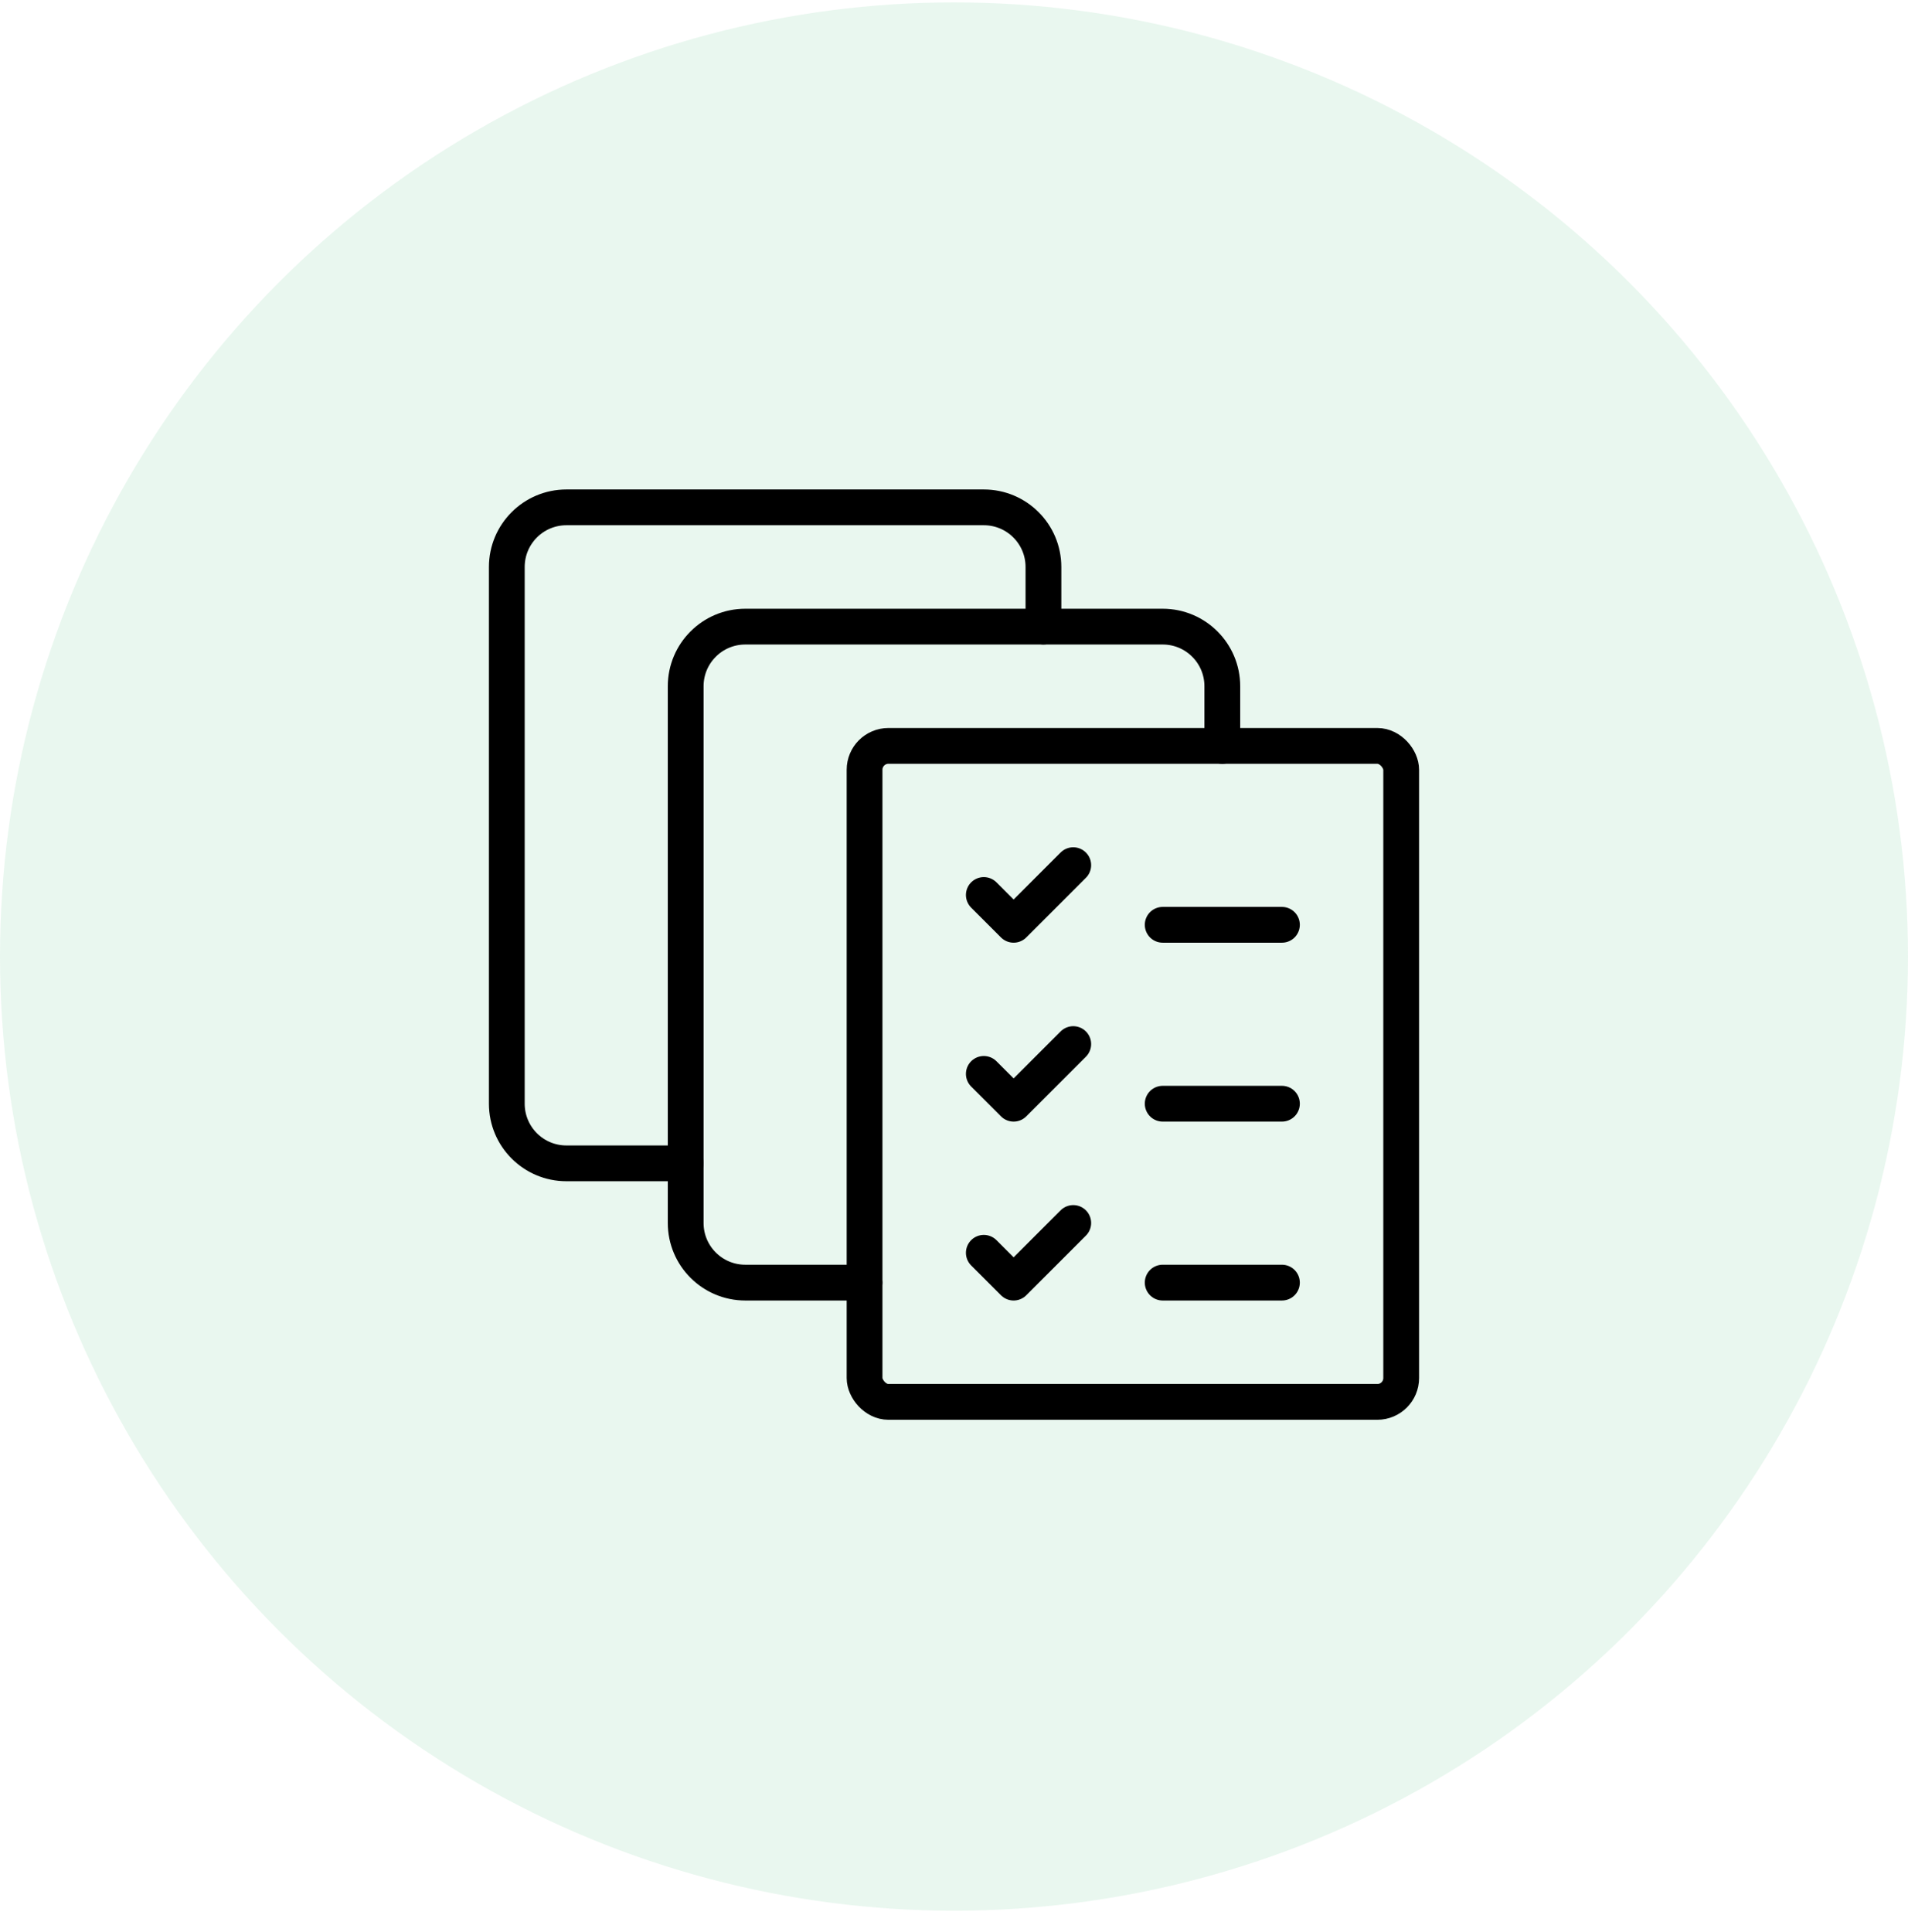 <svg width="80" height="81" viewBox="0 0 80 81" fill="none" xmlns="http://www.w3.org/2000/svg">
<circle opacity="0.1" cx="40" cy="40.1" r="40" fill="#27AE60"/>
<rect x="36.25" y="31.269" width="22.5" height="27.5" rx="1" stroke="black" stroke-width="1.5" stroke-linecap="round" stroke-linejoin="round"/>
<path d="M36.25 53.769H31.25C29.869 53.769 28.75 52.65 28.75 51.269V28.769C28.75 27.388 29.869 26.269 31.25 26.269H48.75C50.131 26.269 51.25 27.388 51.25 28.769V31.269" stroke="black" stroke-width="1.5" stroke-linecap="round" stroke-linejoin="round"/>
<path d="M28.75 48.769H23.75C22.369 48.769 21.25 47.65 21.25 46.269V23.769C21.25 22.388 22.369 21.269 23.75 21.269H41.25C42.631 21.269 43.75 22.388 43.75 23.769V26.269" stroke="black" stroke-width="1.5" stroke-linecap="round" stroke-linejoin="round"/>
<path d="M48.75 38.769H53.75" stroke="black" stroke-width="1.5" stroke-linecap="round" stroke-linejoin="round"/>
<path d="M41.25 37.519L42.5 38.769L45 36.269" stroke="black" stroke-width="1.5" stroke-linecap="round" stroke-linejoin="round"/>
<path d="M48.75 46.269H53.75" stroke="black" stroke-width="1.5" stroke-linecap="round" stroke-linejoin="round"/>
<path d="M41.25 45.019L42.5 46.269L45 43.769" stroke="black" stroke-width="1.5" stroke-linecap="round" stroke-linejoin="round"/>
<path d="M48.75 53.769H53.75" stroke="black" stroke-width="1.5" stroke-linecap="round" stroke-linejoin="round"/>
<path d="M41.25 52.519L42.5 53.769L45 51.269" stroke="black" stroke-width="1.5" stroke-linecap="round" stroke-linejoin="round"/>
</svg>

